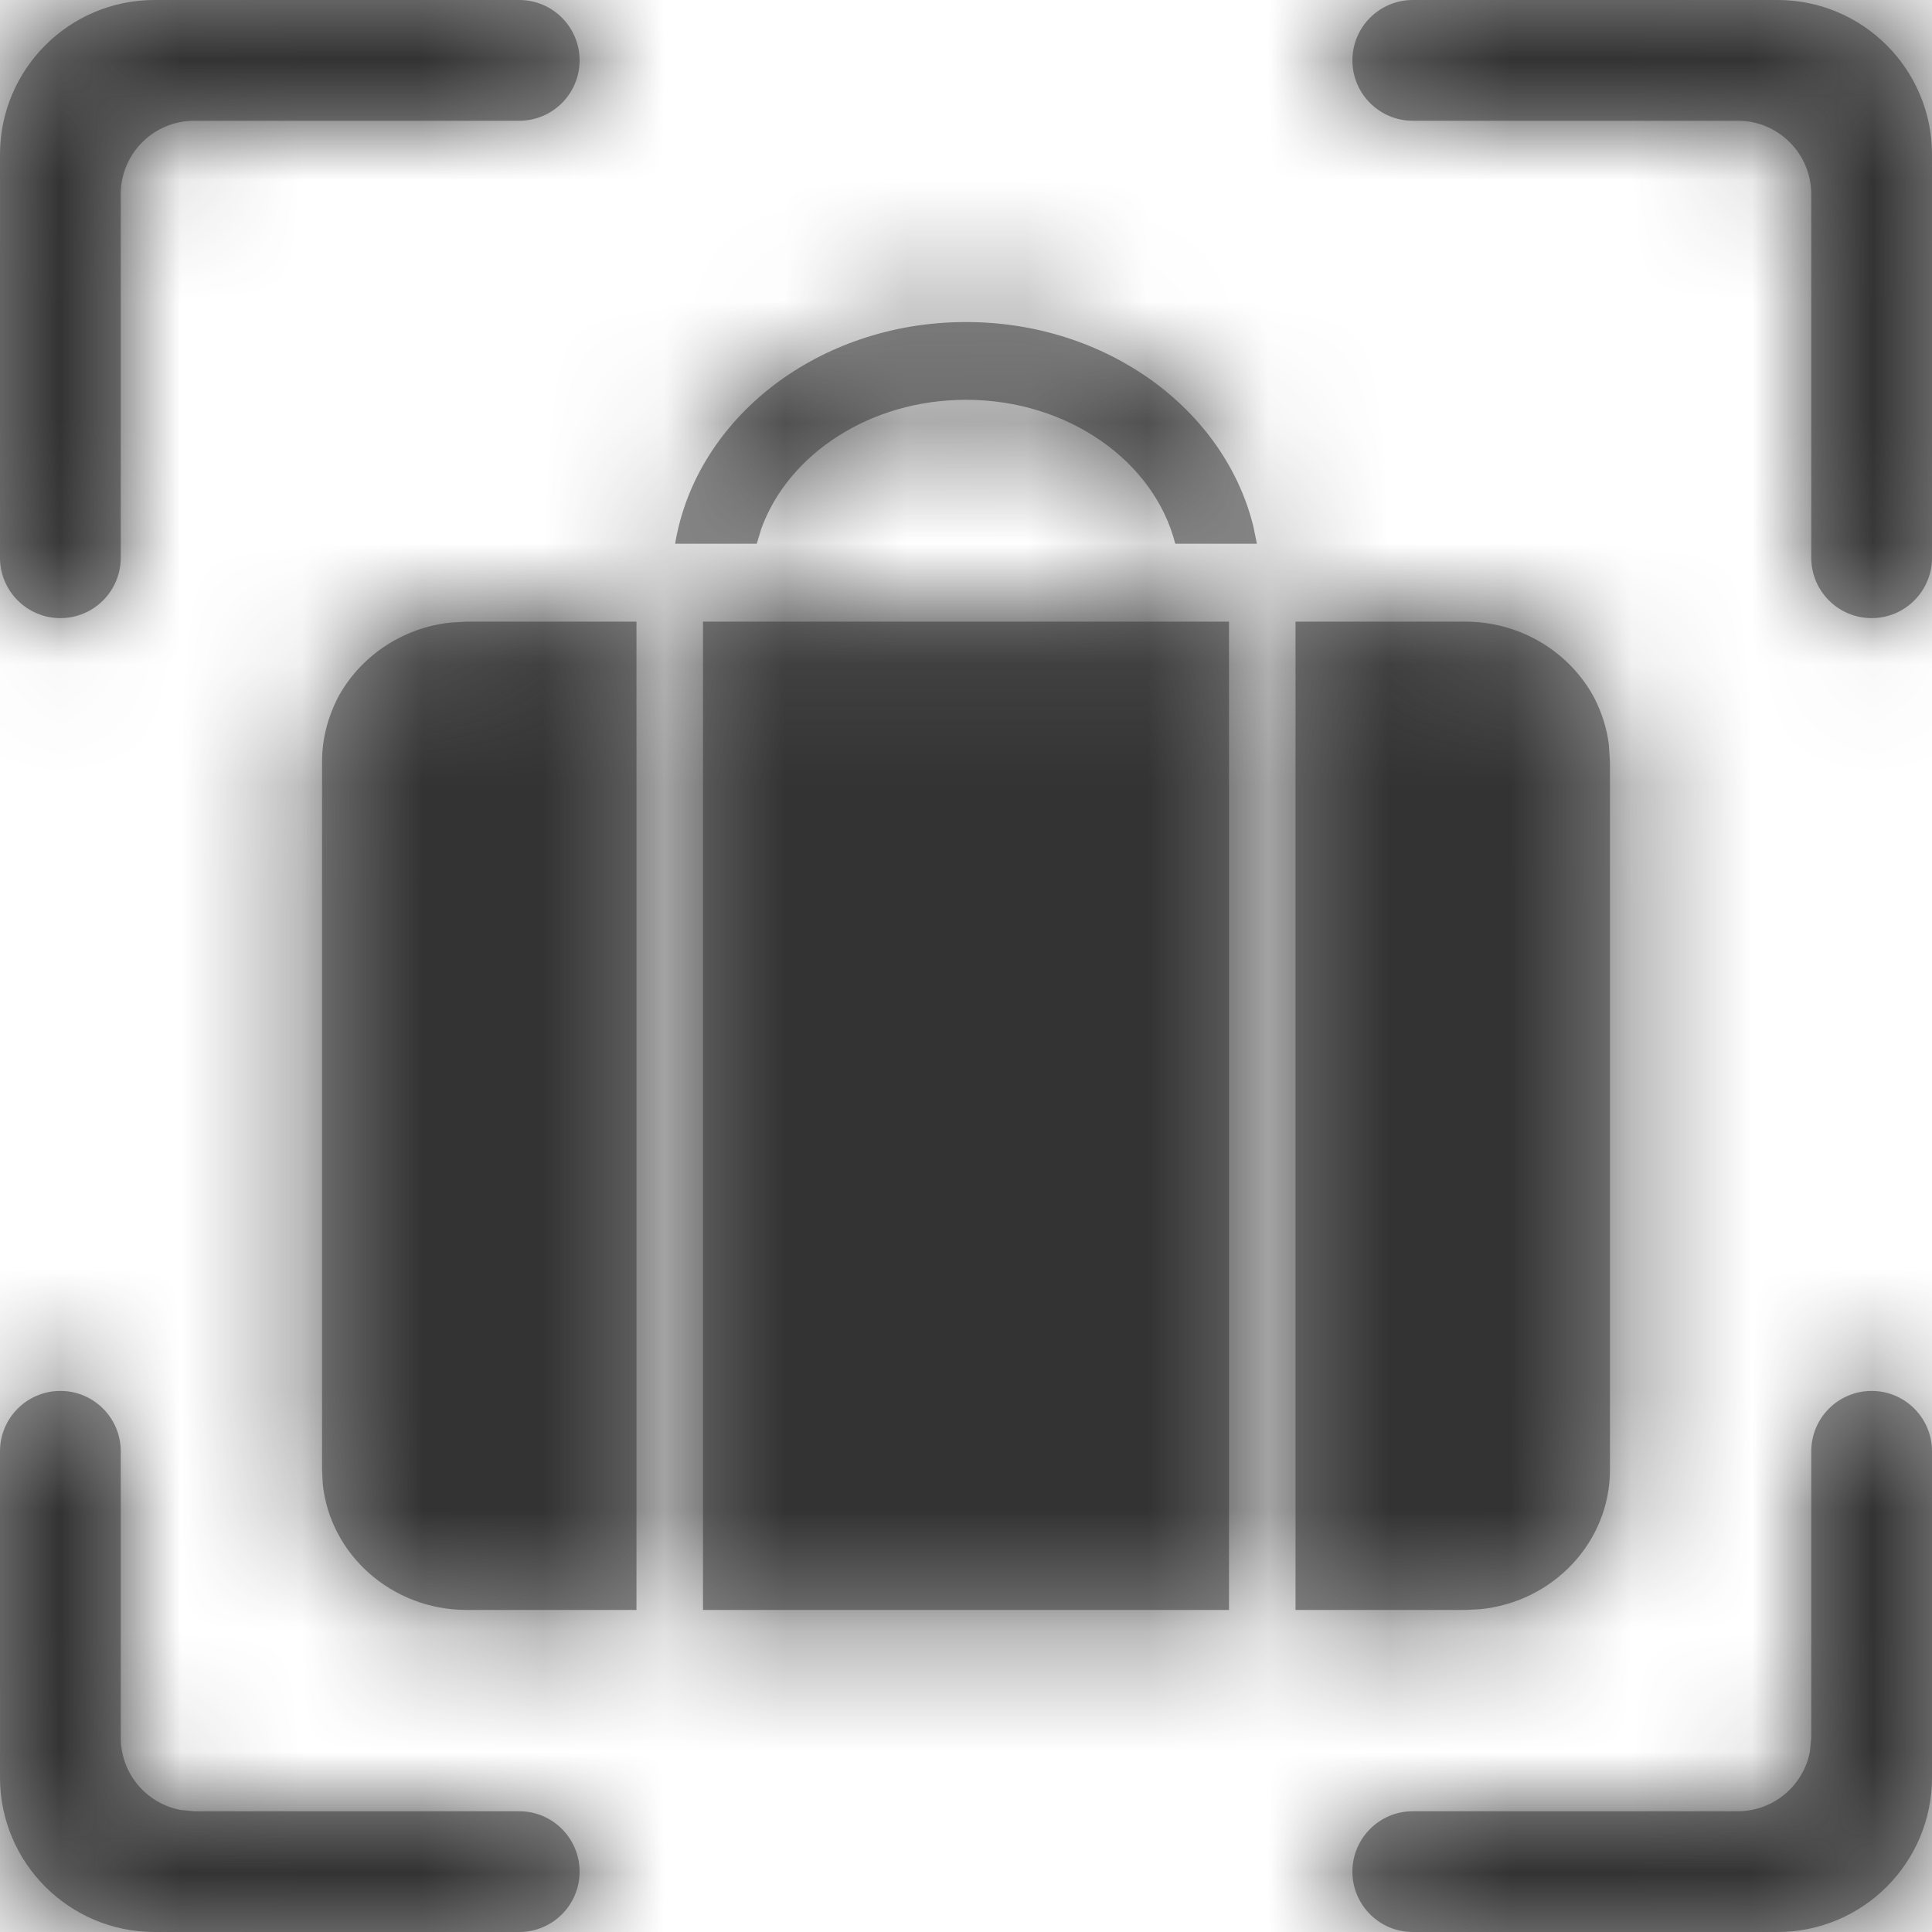 <?xml version="1.0" encoding="UTF-8"?>
<svg width="16px" height="16px" viewBox="0 0 16 16" version="1.1" xmlns="http://www.w3.org/2000/svg" xmlns:xlink="http://www.w3.org/1999/xlink">
    <title>Icons/16px/Travel &amp; Airport/Scan bag</title>
    <defs>
        <path d="M0.5,11.519 C0.776,11.519 1,11.743 1,12.019 L1,14.391 C1,14.688 1.212,14.935 1.494,14.989 L1.609,15 L4.3,15 C4.576,15 4.8,15.224 4.8,15.5 C4.8,15.776 4.576,16 4.3,16 L1.28,16 C0.573,16 0,15.427 0,14.72 L0,12.019 C-3.38176876e-17,11.743 0.224,11.519 0.5,11.519 Z M15.5,11.519 C15.776,11.519 16,11.743 16,12.019 L16,14.72 C16,15.427 15.427,16 14.72,16 L11.7,16 C11.424,16 11.2,15.776 11.2,15.5 C11.2,15.224 11.424,15 11.7,15 L14.391,15 C14.688,15 14.935,14.788 14.989,14.506 L15,14.391 L15,12.019 C15,11.743 15.224,11.519 15.5,11.519 Z M10.178,5.148 L10.178,13.333 L5.822,13.333 L5.822,5.148 L10.178,5.148 Z M5.271,5.148 L5.271,13.333 L3.866,13.333 C3.246,13.333 2.734,12.876 2.673,12.29 L2.667,12.172 L2.667,6.31 C2.667,6.116 2.716,5.94 2.796,5.781 C2.976,5.444 3.321,5.201 3.729,5.156 L3.866,5.148 L5.271,5.148 Z M12.133,5.148 C12.6,5.148 13.004,5.406 13.204,5.781 C13.264,5.9 13.307,6.029 13.324,6.168 L13.333,6.31 L13.333,12.172 C13.333,12.773 12.861,13.268 12.256,13.327 L12.133,13.333 L10.729,13.333 L10.729,5.148 L12.133,5.148 Z M14.72,0 C15.427,0 16,0.573 16,1.28 L16,4.619 C16,4.895 15.776,5.119 15.5,5.119 C15.224,5.119 15,4.895 15,4.619 L15,1.609 C15,1.279 14.738,1.01 14.41,1 L11.7,1 C11.424,1 11.2,0.776 11.2,0.5 C11.2,0.224 11.424,5.07265313e-17 11.7,0 L14.72,0 Z M4.3,0 C4.576,-5.07265313e-17 4.8,0.224 4.8,0.5 C4.8,0.776 4.576,1 4.3,1 L1.609,1 C1.279,1 1.01,1.262 1,1.59 L1,4.619 C1,4.895 0.776,5.119 0.5,5.119 C0.224,5.119 1.81017453e-15,4.895 0,4.619 L0,1.28 C0,0.573 0.573,0 1.28,0 L4.3,0 Z M8,2.667 C9.164,2.667 10.138,3.388 10.379,4.356 L10.409,4.503 L9.733,4.503 C9.56,3.823 8.849,3.311 8,3.311 C7.204,3.311 6.529,3.761 6.305,4.378 L6.267,4.503 L5.591,4.503 C5.764,3.462 6.778,2.667 8,2.667 Z" id="path-1"></path>
    </defs>
    <g id="Icons/16px/Travel-&amp;-Airport/Scan-bag" stroke="none" stroke-width="1" fill="none" fill-rule="evenodd">
        <g id="Icon">
            <mask id="mask-2" fill="white">
                <use xlink:href="#path-1"></use>
            </mask>
            <use id="Mask" fill="#949494" fill-rule="nonzero" xlink:href="#path-1"></use>
            <g id="Group" mask="url(#mask-2)" fill="#333333">
                <g id="Color/Grayscale/80%">
                    <rect id="Rectangle" x="0" y="0" width="16" height="16"></rect>
                </g>
            </g>
        </g>
    </g>
</svg>